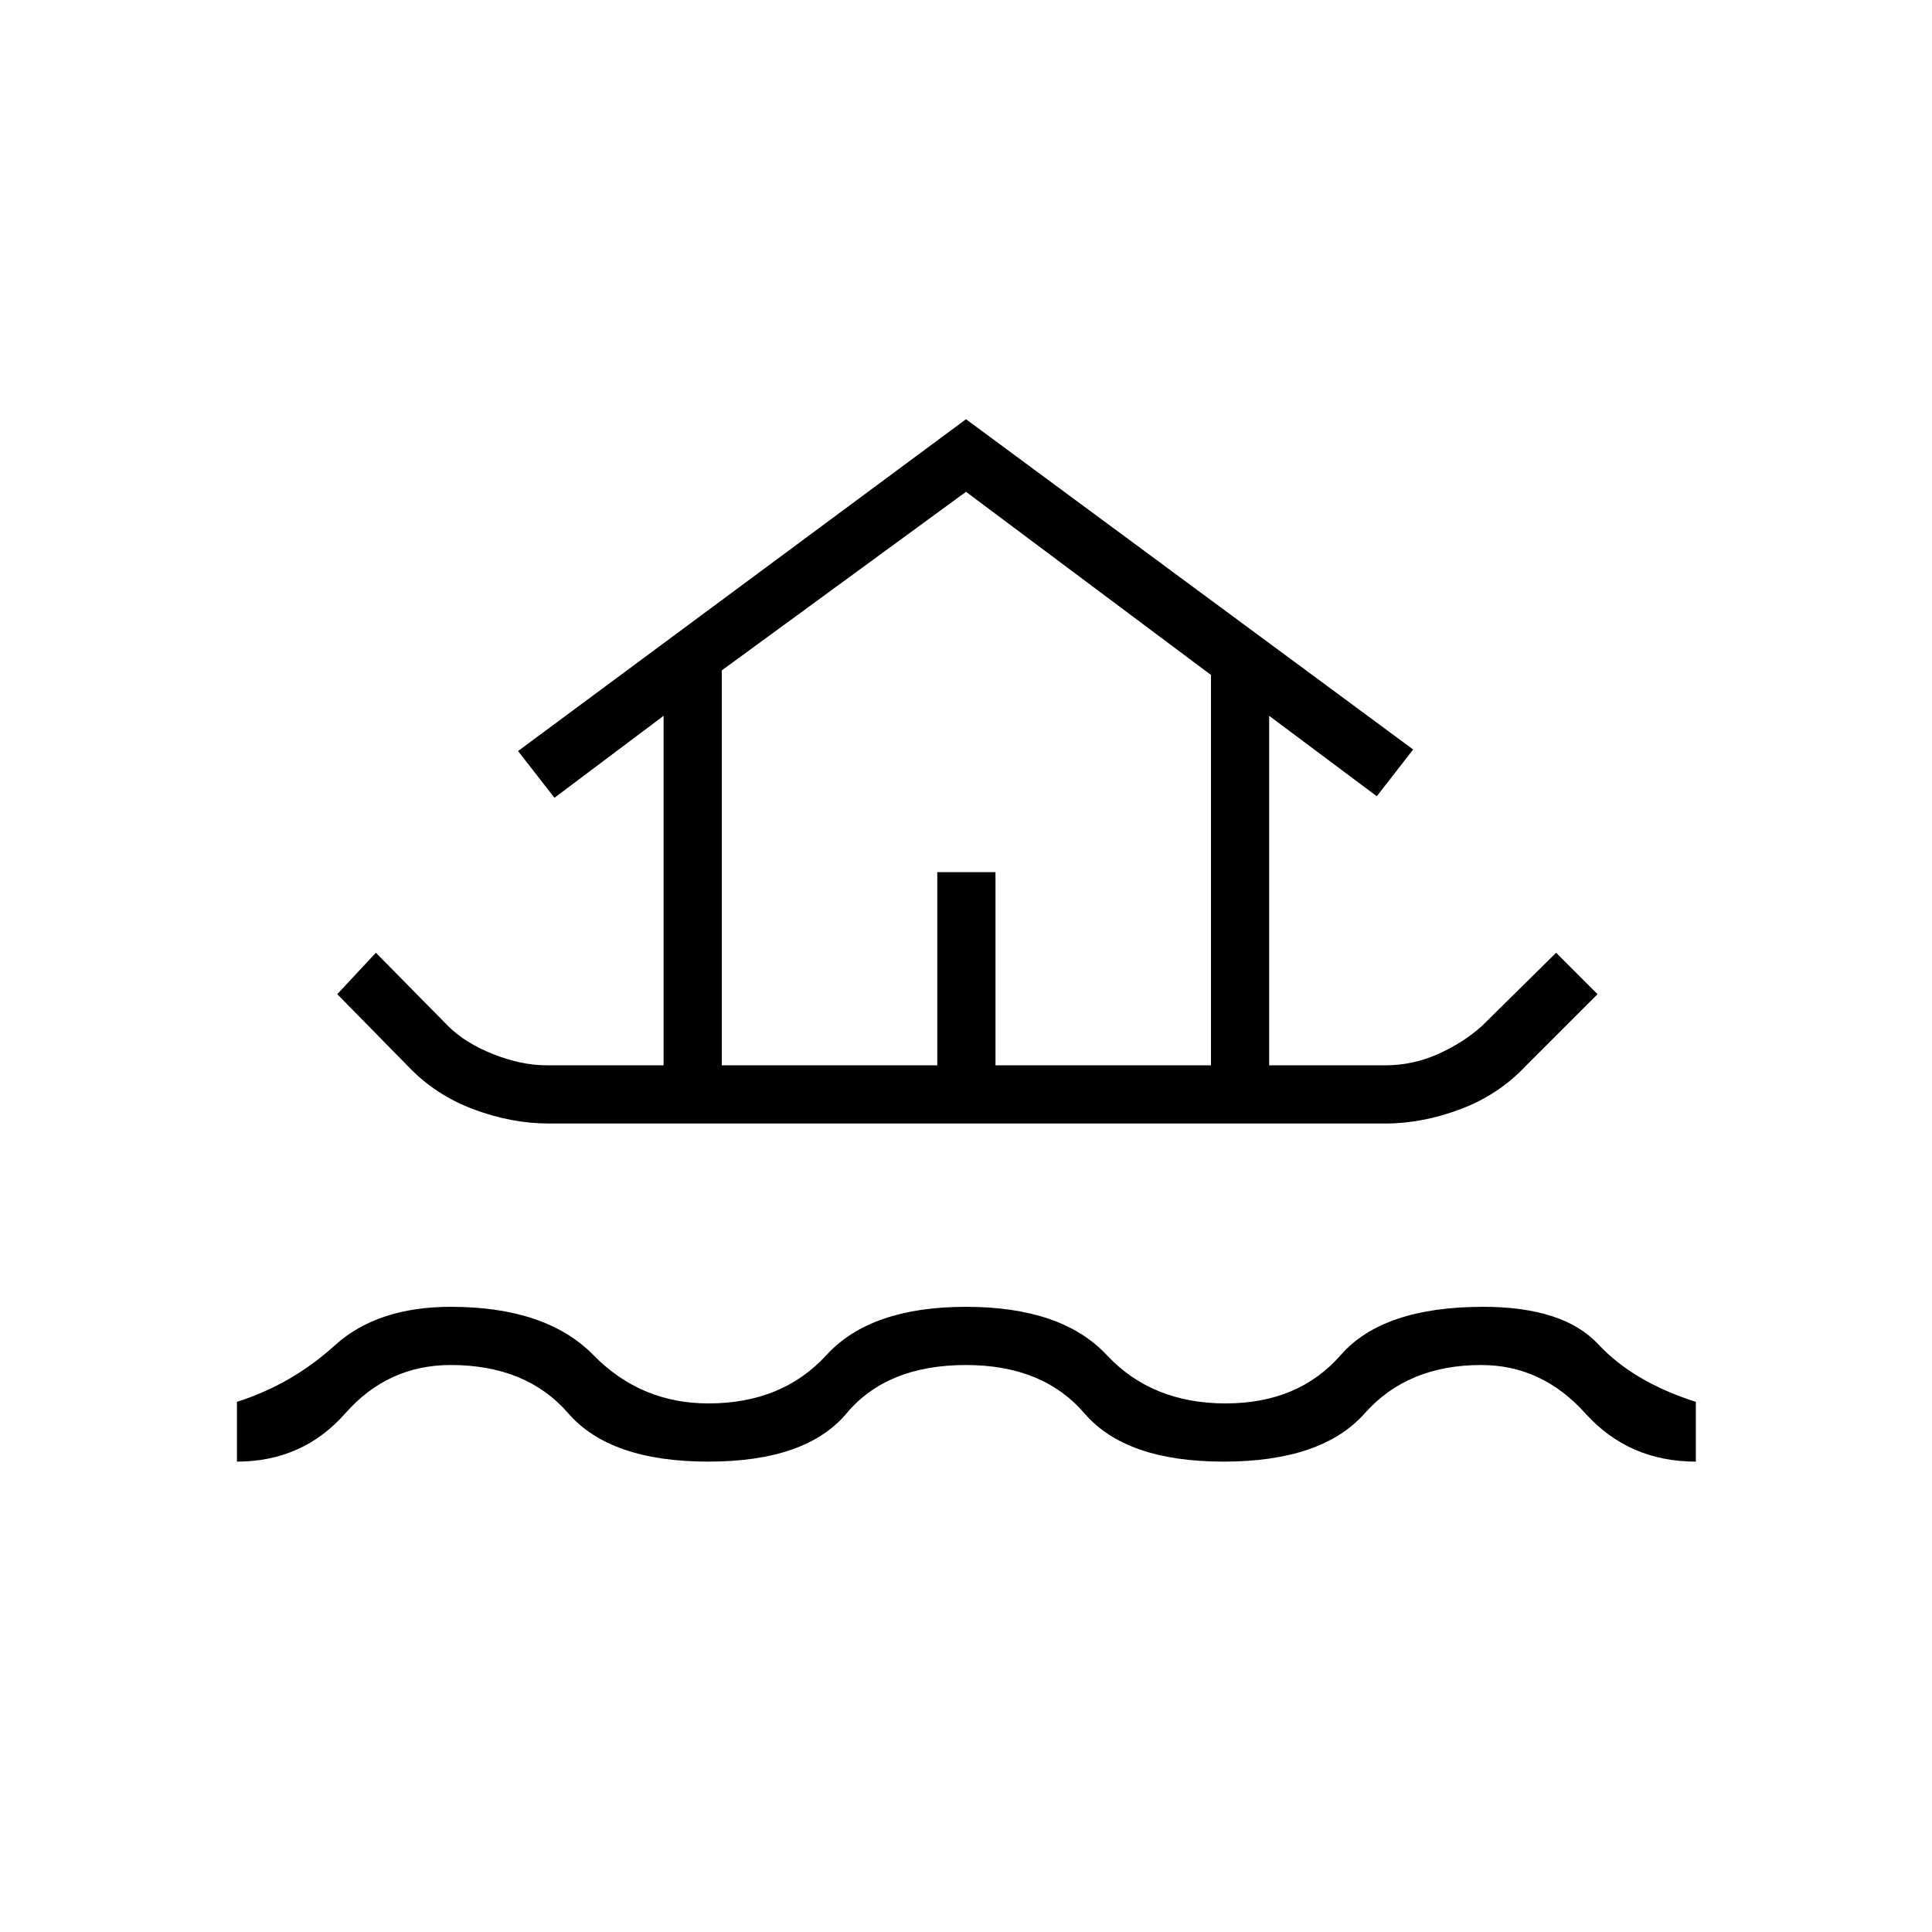 <svg xmlns="http://www.w3.org/2000/svg" height="20" viewBox="0 -960 960 960" width="20"><path d="M117.73-233.73v-29.69q27.39-8.77 48.56-28T224-310.65q47.35 0 70.88 24 23.54 24 57.12 24 36.69 0 58.63-24 21.95-24 69.37-24 47.54 0 69.98 24 22.44 24 59.02 24 36.19 0 57.17-24 20.98-24 70.83-24 39.85 0 57.21 18.65 17.37 18.65 48.44 28.58v29.69q-33.3 0-54.92-24-21.61-24-51.73-24-36.58 0-57.87 24-21.28 24-70.13 24-48.58 0-69.17-24-20.6-24-58.83-24-39.23 0-59.33 24-20.09 24-68.67 24-48.85 0-69.63-24-20.79-24-58.37-24-31.27 0-52.42 24-21.16 24-53.85 24Zm155.04-168q-18.65 0-37.52-7.08-18.87-7.07-32.4-21.27L167.58-466l19.19-20.58 35.92 36.43q8.43 8.42 22.39 13.96 13.96 5.54 26.69 5.54h57.96v-173.66l-54.23 40.73-18.08-23.23L480-751.69l222.19 164.11-18.07 23.23-53.47-39.96v173.66h57.58q13.73 0 26.19-5.54t21.89-13.96l36.92-36.43L793.81-466l-35.16 35.15q-13.69 14.7-32.73 21.91-19.04 7.21-37.69 7.21H272.77Zm85.88-28.92h107.08v-96h28.92v96h107.08v-193.97l-121.73-91-121.35 88.74v196.23Zm0 0h243.08H358.65Z"/></svg>